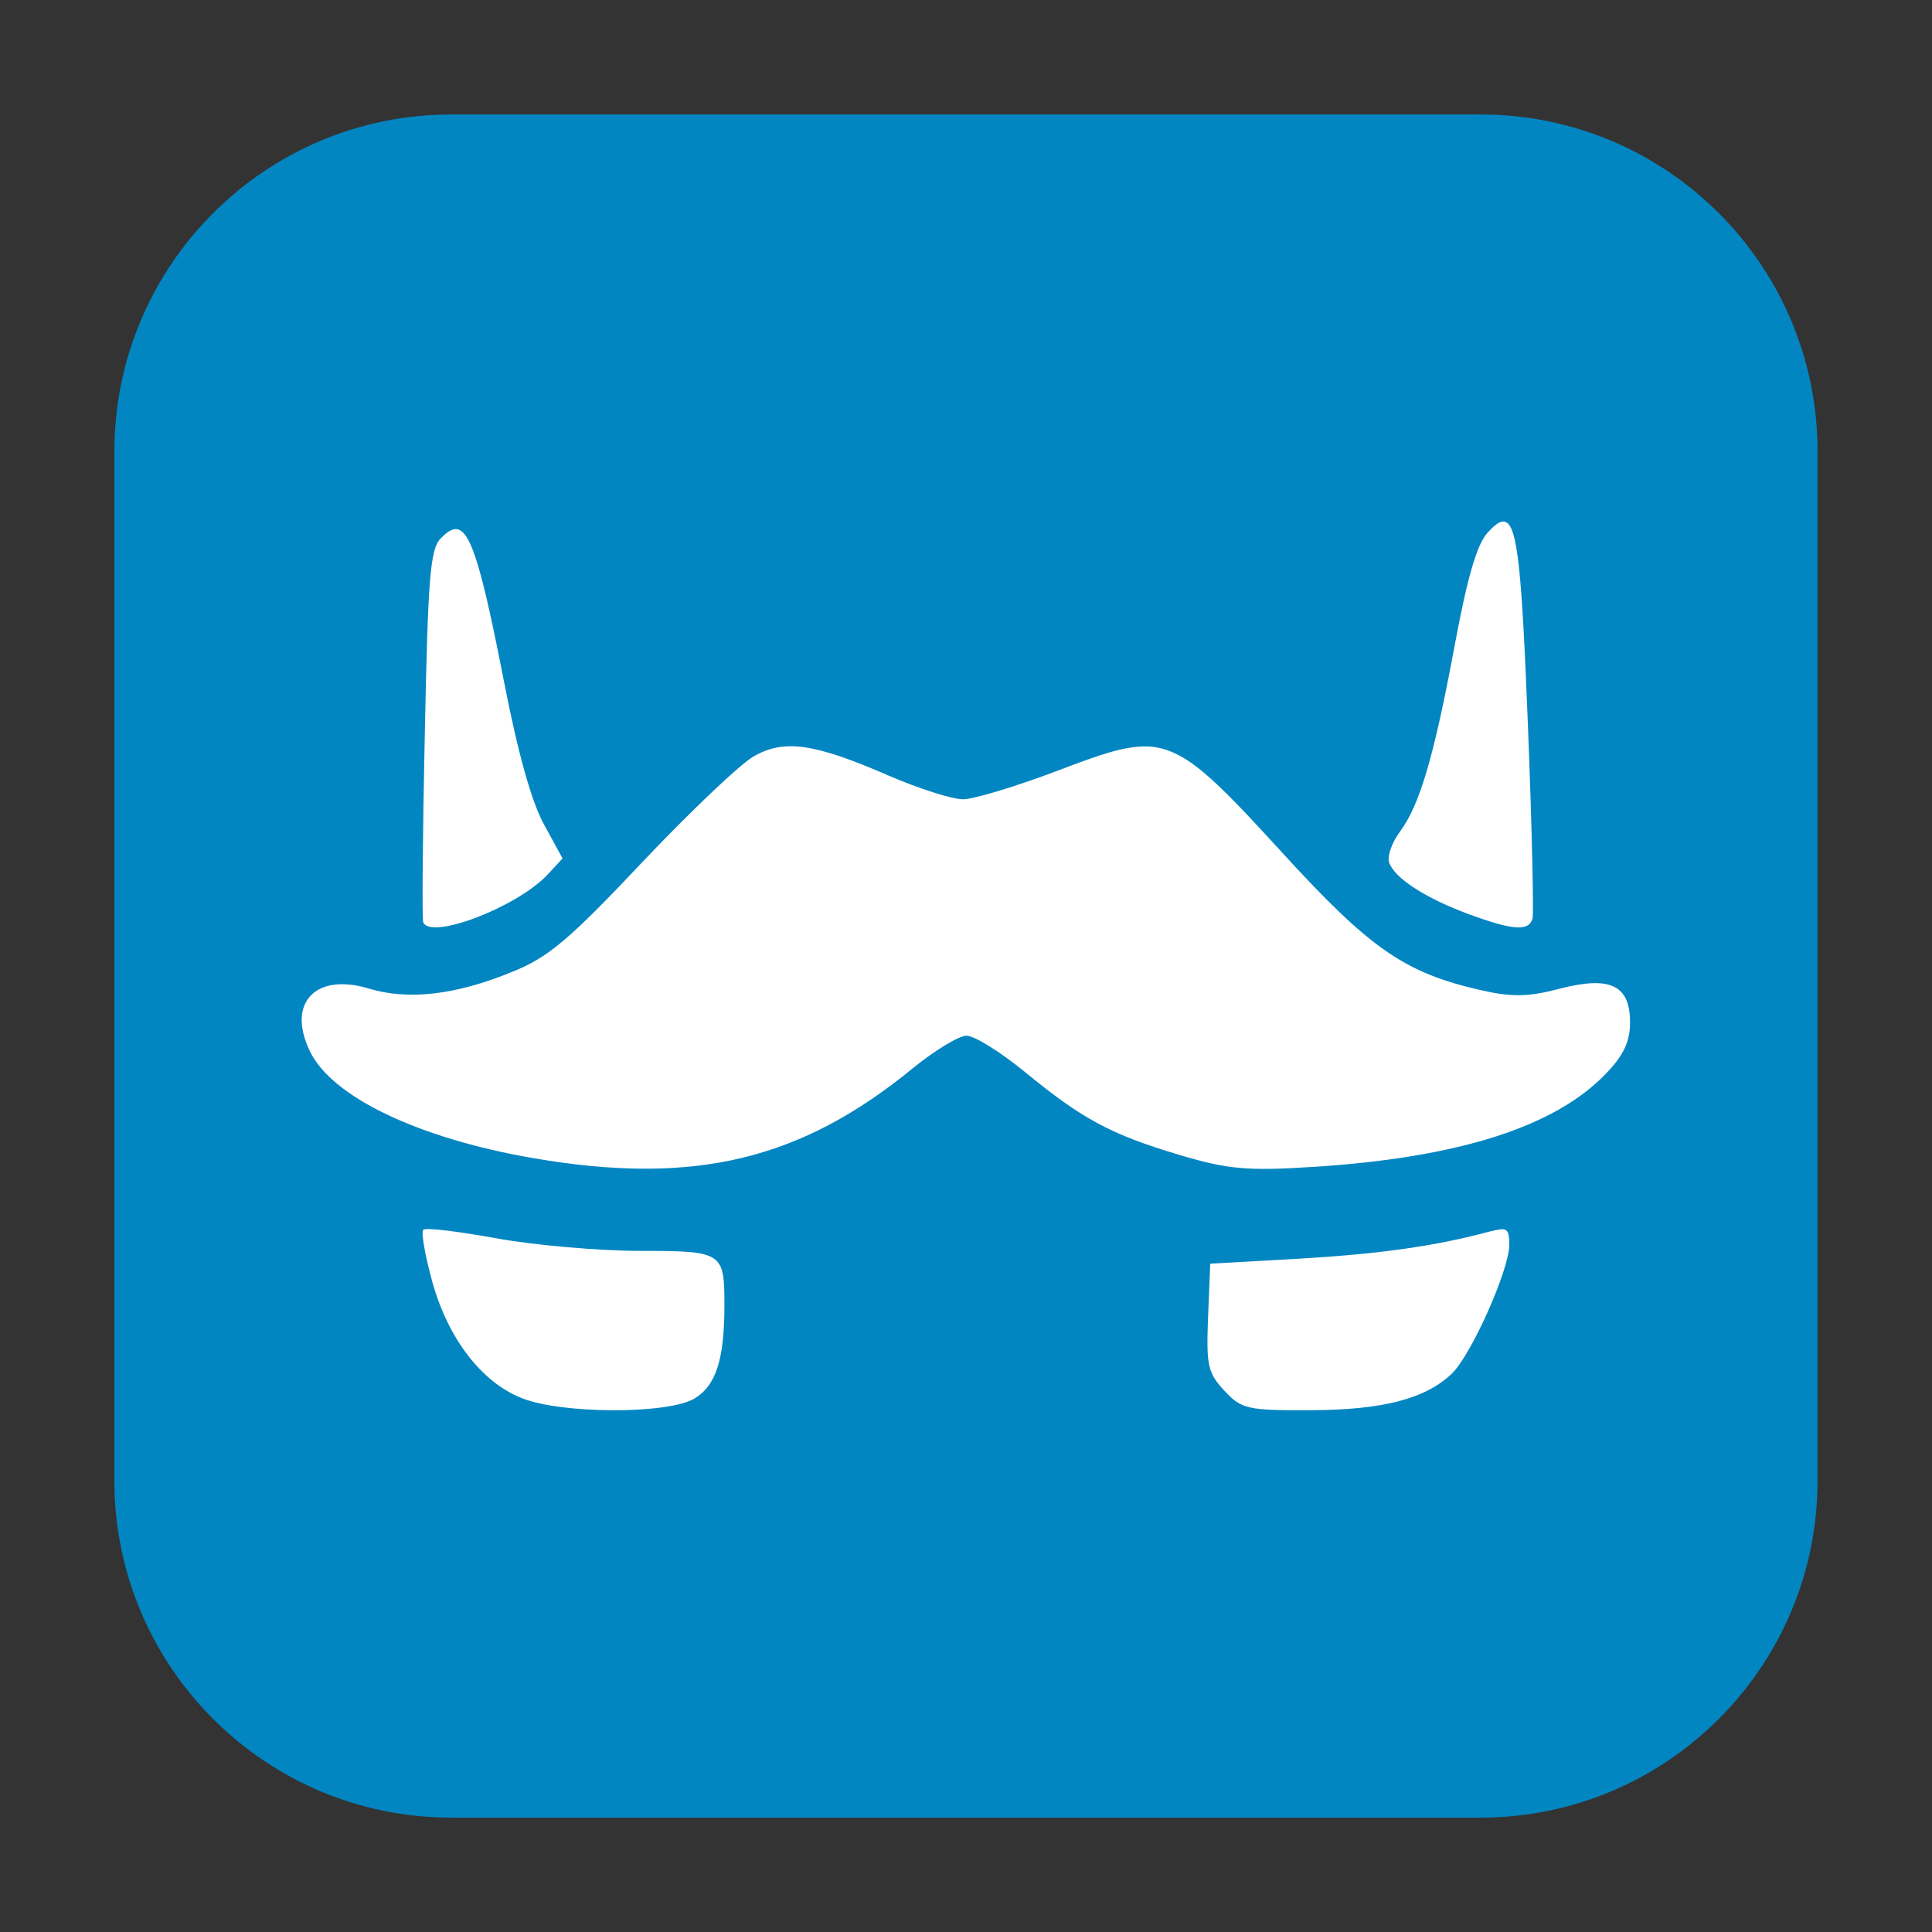 <svg height="24pt" viewBox="0 0 24 24" width="24pt" xmlns="http://www.w3.org/2000/svg"><rect x="0" y="0" width="24" height="24" fill="#333333" stroke="none"/><path d="m5.605 1.422h12.789c2.309 0 4.184 1.875 4.184 4.184v12.789c0 2.309-1.875 4.184-4.184 4.184h-12.789c-2.309 0-4.184-1.875-4.184-4.184v-12.789c0-2.309 1.875-4.184 4.184-4.184zm0 0" fill="#0286c2" fill-rule="evenodd"/><path d="m18.691 6.48c-.059-.012-.125.043-.211.137-.129.137-.25.543-.406 1.383-.262 1.41-.438 2-.684 2.332-.102.137-.16.309-.133.383.066.195.457.445.988.641.551.203.746.215.793.055.016-.062-.008-1.16-.059-2.434-.074-1.863-.125-2.469-.289-2.496zm-13.016.094c-.059-.008-.125.035-.203.117-.129.137-.156.492-.195 2.426-.027 1.25-.035 2.301-.02 2.34.094.223 1.164-.188 1.543-.59l.188-.203-.23-.422c-.152-.273-.324-.887-.492-1.75-.273-1.395-.41-1.895-.59-1.918zm8.574 2.699c-.277-.008-.598.105-1.09.293-.523.199-1.062.363-1.195.363-.137 0-.551-.133-.922-.293-.926-.402-1.297-.457-1.676-.242-.168.094-.793.688-1.387 1.316-.906.961-1.168 1.184-1.617 1.363-.703.289-1.293.355-1.781.207-.66-.199-1.02.176-.734.773.27.574 1.355 1.09 2.789 1.336 1.992.34 3.312.023 4.711-1.125.27-.219.566-.398.66-.398.098 0 .422.203.723.449.719.59 1.07.777 1.918 1.031.605.18.844.203 1.691.148 1.793-.117 2.988-.5 3.617-1.164.215-.223.293-.395.293-.629 0-.465-.246-.582-.879-.418-.383.102-.594.105-.98.016-.941-.215-1.371-.512-2.469-1.715-.855-.934-1.207-1.293-1.672-1.312zm4.383 6c-.035.004-.078.012-.133.027-.668.18-1.359.277-2.363.336l-1.102.062-.027.668c-.023.598-.004.688.203.91.211.23.293.246 1.082.242.887-.004 1.414-.141 1.742-.453.242-.23.715-1.293.715-1.602 0-.152-.016-.203-.117-.191zm-13.375.004c-.027.031.023.32.113.645.195.703.609 1.246 1.109 1.445.492.199 1.809.203 2.145.008.27-.16.375-.488.375-1.16 0-.66-.02-.676-1.043-.676-.512 0-1.316-.07-1.789-.156-.473-.086-.883-.137-.91-.105zm0 0" fill="#fff"/></svg>